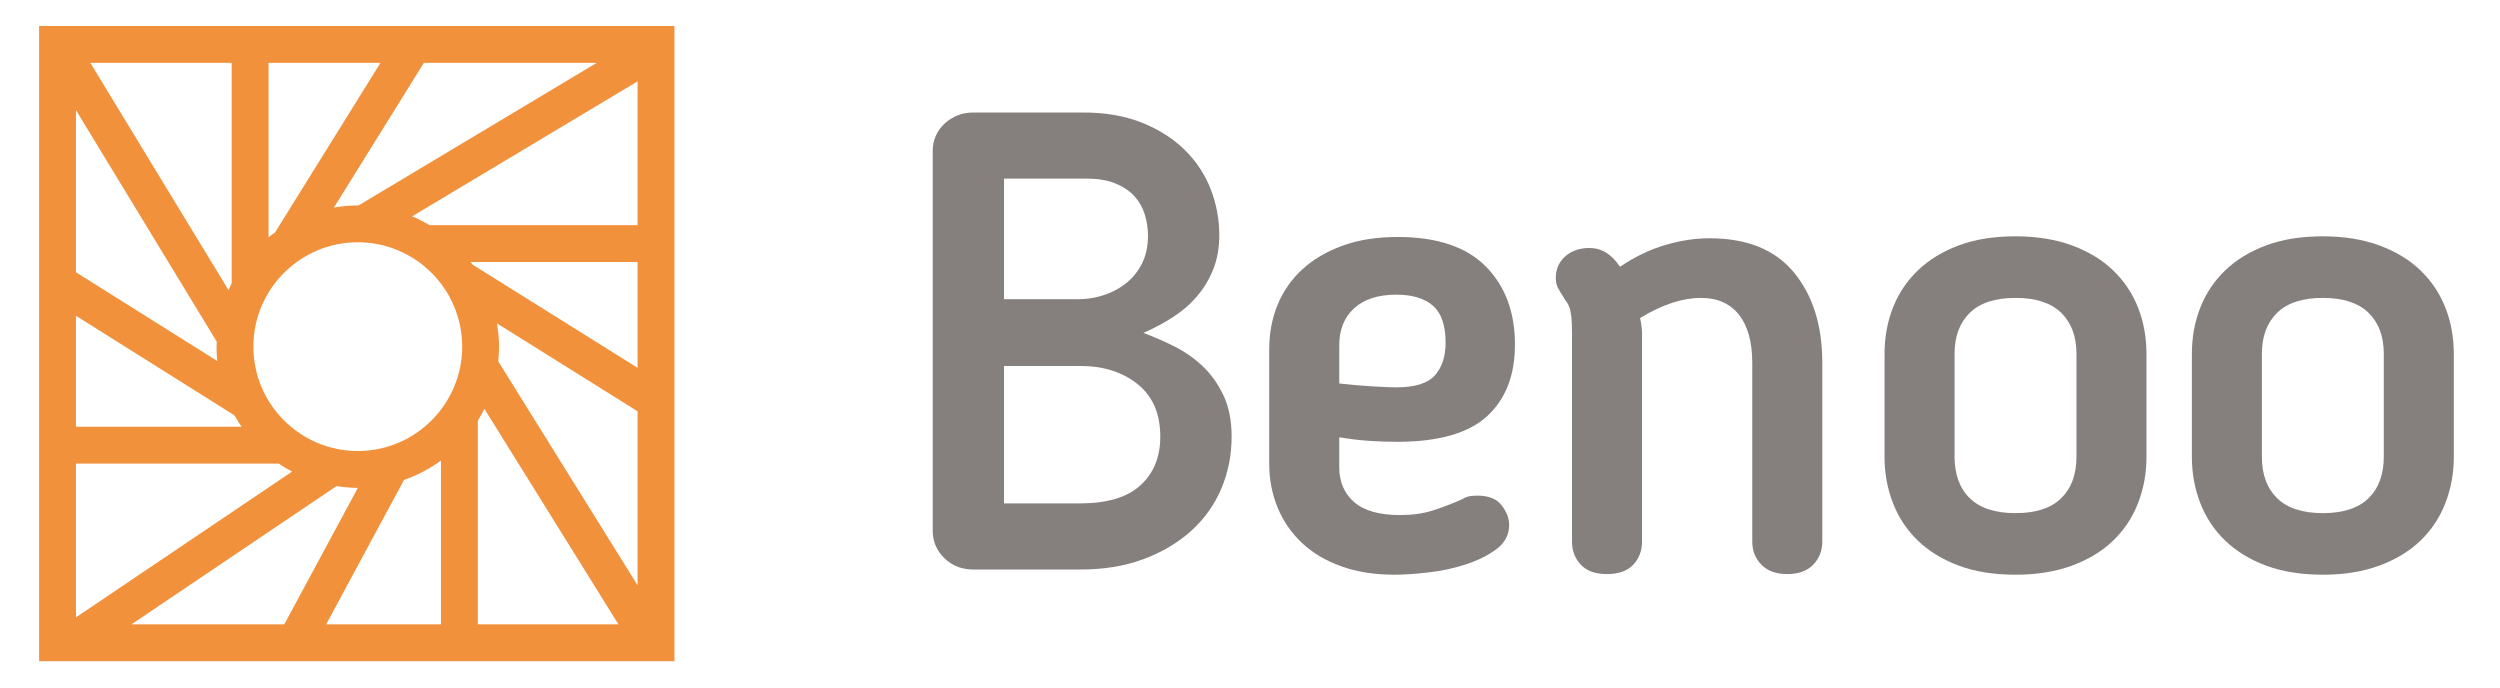 <?xml version="1.0" encoding="UTF-8" standalone="no"?>
<svg width="581px" height="160px" viewBox="0 0 581 160" version="1.1" xmlns="http://www.w3.org/2000/svg" xmlns:xlink="http://www.w3.org/1999/xlink">
    <!-- Generator: Sketch 40.3 (33839) - http://www.bohemiancoding.com/sketch -->
    <title>Benoo Logo</title>
    <desc>Created with Sketch.</desc>
    <defs></defs>
    <g id="Page-1" stroke="none" stroke-width="1" fill="none" fill-rule="evenodd">
        <g id="Benoo-Logo">
            <g id="Page-2" transform="translate(9, 6)">
                <path d="M0.086,147.666 L147.741,147.666 L147.741,0.043 L0.086,0.043 L0.086,147.666 Z M139.173,46.315 L90.793,46.315 C89.502,45.554 88.176,44.854 86.781,44.271 L139.173,12.908 L139.173,46.315 Z M74.151,98.815 C60.771,98.815 49.889,87.934 49.889,74.56 C49.889,61.185 60.771,50.303 74.151,50.303 C87.526,50.303 98.41,61.185 98.41,74.56 C98.41,87.934 87.526,98.815 74.151,98.815 L74.151,98.815 Z M74.322,41.745 C74.265,41.745 74.209,41.737 74.151,41.737 C72.254,41.737 70.409,41.932 68.602,42.243 L89.509,8.609 L129.677,8.609 L74.322,41.745 Z M54.93,48.005 C54.419,48.376 53.903,48.741 53.411,49.141 L53.411,8.609 L79.423,8.609 L54.93,48.005 Z M44.842,59.847 C44.586,60.357 44.327,60.87 44.095,61.395 L11.998,8.609 L44.842,8.609 L44.842,59.847 Z M41.377,73.412 C41.365,73.797 41.32,74.171 41.32,74.56 C41.32,75.687 41.377,76.799 41.487,77.896 L8.656,57.276 L8.656,19.6 L41.377,73.412 Z M45.494,90.531 C46.003,91.441 46.552,92.325 47.144,93.178 L8.656,93.178 L8.656,67.393 L45.494,90.531 Z M8.656,101.745 L55.776,101.745 C56.77,102.422 57.814,103.03 58.885,103.597 L8.656,137.465 L8.656,101.745 Z M69.203,106.971 C70.82,107.214 72.463,107.383 74.151,107.383 L74.164,107.383 L57.065,139.099 L21.55,139.099 L69.203,106.971 Z M84.889,105.542 C87.992,104.464 90.876,102.935 93.476,101.032 L93.476,139.099 L66.799,139.099 L84.889,105.542 Z M102.046,91.778 C102.598,90.885 103.111,89.967 103.576,89.021 L134.73,139.099 L102.046,139.099 L102.046,91.778 Z M106.799,77.979 C106.916,76.854 106.979,75.714 106.979,74.56 C106.979,72.712 106.788,70.913 106.493,69.149 L139.173,89.58 L139.173,130.022 L106.799,77.979 Z M100.831,55.507 C100.68,55.295 100.521,55.09 100.365,54.883 L139.173,54.883 L139.173,79.48 L100.831,55.507 Z" id="Fill-9" fill="#F2913C"></path>
                <path d="M224.336,79.051 L224.336,110.991 L241.966,110.991 C248.296,110.991 252.99,109.585 256.056,106.771 C259.119,103.962 260.652,100.196 260.652,95.474 C260.652,90.151 258.892,86.082 255.377,83.269 C251.86,80.459 247.441,79.051 242.117,79.051 L224.336,79.051 Z M241.666,63.534 C243.573,63.534 245.481,63.232 247.391,62.629 C249.299,62.026 251.03,61.123 252.589,59.917 C254.146,58.712 255.402,57.184 256.356,55.322 C257.31,53.465 257.789,51.28 257.789,48.77 C257.789,47.064 257.537,45.406 257.035,43.798 C256.532,42.192 255.728,40.783 254.625,39.58 C253.518,38.376 252.062,37.395 250.253,36.643 C248.447,35.889 246.187,35.513 243.474,35.513 L224.336,35.513 L224.336,63.534 L241.666,63.534 Z M217.252,126.357 C214.541,126.357 212.281,125.48 210.474,123.72 C208.665,121.966 207.759,119.83 207.759,117.318 L207.759,29.186 C207.759,26.575 208.688,24.417 210.547,22.706 C212.405,21 214.64,20.147 217.252,20.147 L242.72,20.147 C247.942,20.147 252.539,20.951 256.507,22.556 C260.474,24.163 263.79,26.299 266.452,28.959 C269.114,31.622 271.097,34.66 272.406,38.073 C273.71,41.489 274.364,45.003 274.364,48.618 C274.364,51.534 273.912,54.143 273.009,56.452 C272.103,58.766 270.872,60.848 269.315,62.705 C267.756,64.564 265.901,66.196 263.741,67.601 C261.579,69.009 259.245,70.263 256.734,71.368 C259.144,72.271 261.556,73.326 263.968,74.531 C266.378,75.737 268.563,77.27 270.521,79.127 C272.481,80.986 274.087,83.246 275.343,85.908 C276.597,88.569 277.227,91.759 277.227,95.474 C277.227,99.792 276.421,103.834 274.816,107.6 C273.208,111.367 270.872,114.631 267.809,117.393 C264.743,120.157 261.05,122.342 256.734,123.947 C252.414,125.554 247.542,126.357 242.117,126.357 L217.252,126.357 Z" id="Fill-11" fill="#857F7E"></path>
                <path d="M326.954,73.628 C326.954,69.612 325.975,66.749 324.015,65.041 C322.056,63.333 319.216,62.481 315.501,62.481 C311.282,62.481 308.017,63.535 305.706,65.644 C303.393,67.751 302.242,70.614 302.242,74.231 L302.242,83.119 C304.853,83.419 307.44,83.646 310.001,83.795 C312.564,83.947 314.394,84.022 315.501,84.022 C319.819,84.022 322.809,83.095 324.466,81.237 C326.124,79.378 326.954,76.842 326.954,73.628 M315.652,96.678 C313.543,96.678 311.381,96.604 309.173,96.453 C306.963,96.302 304.652,96.025 302.242,95.624 L302.242,102.553 C302.242,105.971 303.393,108.681 305.706,110.689 C308.017,112.699 311.583,113.703 316.407,113.703 C319.216,113.703 321.729,113.35 323.939,112.649 C326.149,111.947 328.509,111.042 331.022,109.937 C331.221,109.735 331.599,109.559 332.152,109.409 C332.703,109.258 333.433,109.183 334.339,109.183 C336.949,109.183 338.833,109.937 339.987,111.443 C341.142,112.949 341.72,114.455 341.72,115.961 C341.72,118.274 340.741,120.156 338.783,121.612 C336.823,123.069 334.463,124.248 331.7,125.151 C328.937,126.057 326.023,126.681 322.96,127.035 C319.895,127.386 317.258,127.563 315.049,127.563 C310.427,127.563 306.309,126.908 302.693,125.605 C299.077,124.298 296.036,122.492 293.575,120.179 C291.113,117.871 289.23,115.132 287.925,111.97 C286.619,108.807 285.967,105.416 285.967,101.799 L285.967,75.135 C285.967,71.419 286.619,67.978 287.925,64.814 C289.23,61.651 291.14,58.916 293.651,56.603 C296.162,54.295 299.277,52.461 302.994,51.104 C306.709,49.747 310.98,49.072 315.804,49.072 C324.943,49.072 331.776,51.356 336.295,55.925 C340.816,60.497 343.077,66.546 343.077,74.08 C343.077,81.213 340.915,86.761 336.598,90.727 C332.276,94.695 325.296,96.678 315.652,96.678" id="Fill-12" fill="#857F7E"></path>
                <path d="M372.61,119.879 C372.61,121.988 371.931,123.771 370.576,125.227 C369.219,126.681 367.185,127.412 364.473,127.412 C361.762,127.412 359.726,126.681 358.371,125.227 C357.014,123.771 356.335,121.988 356.335,119.879 L356.335,71.518 C356.335,69.913 356.285,68.631 356.186,67.676 C356.083,66.724 355.932,65.97 355.732,65.416 C355.531,64.867 355.306,64.437 355.056,64.136 C354.802,63.834 354.577,63.485 354.377,63.082 C353.774,62.178 353.322,61.424 353.02,60.823 C352.719,60.221 352.568,59.467 352.568,58.563 C352.568,56.555 353.297,54.898 354.753,53.589 C356.209,52.285 358.094,51.632 360.405,51.632 C363.214,51.632 365.578,53.089 367.486,56.001 C370.902,53.692 374.392,52.008 377.961,50.953 C381.525,49.899 384.966,49.371 388.281,49.371 C397.022,49.371 403.577,52.035 407.947,57.358 C412.317,62.682 414.5,69.662 414.5,78.298 L414.5,119.879 C414.5,121.988 413.798,123.771 412.392,125.227 C410.983,126.681 408.974,127.412 406.365,127.412 C403.751,127.412 401.743,126.681 400.337,125.227 C398.929,123.771 398.226,121.988 398.226,119.879 L398.226,78.298 C398.226,73.477 397.196,69.761 395.139,67.149 C393.078,64.539 390.139,63.233 386.323,63.233 C382.003,63.233 377.282,64.791 372.158,67.903 C372.459,69.31 372.61,70.515 372.61,71.518 L372.61,119.879 Z" id="Fill-13" fill="#857F7E"></path>
                <path d="M459.405,113.251 C464.124,113.251 467.666,112.095 470.027,109.785 C472.387,107.476 473.568,104.262 473.568,100.143 L473.568,76.188 C473.568,72.174 472.387,69.008 470.027,66.698 C467.666,64.389 464.124,63.232 459.405,63.232 C454.682,63.232 451.14,64.389 448.782,66.698 C446.419,69.008 445.24,72.174 445.24,76.188 L445.24,100.143 C445.24,104.262 446.419,107.476 448.782,109.785 C451.14,112.095 454.682,113.251 459.405,113.251 M459.405,127.562 C454.379,127.562 449.986,126.858 446.219,125.453 C442.452,124.048 439.287,122.115 436.724,119.653 C434.165,117.192 432.228,114.28 430.925,110.915 C429.617,107.552 428.965,103.962 428.965,100.143 L428.965,76.339 C428.965,72.424 429.617,68.807 430.925,65.492 C432.228,62.177 434.165,59.293 436.724,56.829 C439.287,54.369 442.452,52.437 446.219,51.03 C449.986,49.624 454.379,48.921 459.405,48.921 C464.324,48.921 468.694,49.624 472.513,51.03 C476.331,52.437 479.522,54.369 482.083,56.829 C484.642,59.293 486.577,62.177 487.884,65.492 C489.189,68.807 489.842,72.424 489.842,76.339 L489.842,100.143 C489.842,103.962 489.189,107.552 487.884,110.915 C486.577,114.28 484.642,117.192 482.083,119.653 C479.522,122.115 476.331,124.048 472.513,125.453 C468.694,126.858 464.324,127.562 459.405,127.562" id="Fill-14" fill="#857F7E"></path>
                <path d="M530.828,113.251 C535.549,113.251 539.092,112.095 541.451,109.785 C543.811,107.476 544.993,104.262 544.993,100.143 L544.993,76.188 C544.993,72.174 543.811,69.008 541.451,66.698 C539.092,64.389 535.549,63.232 530.828,63.232 C526.105,63.232 522.563,64.389 520.205,66.698 C517.844,69.008 516.663,72.174 516.663,76.188 L516.663,100.143 C516.663,104.262 517.844,107.476 520.205,109.785 C522.563,112.095 526.105,113.251 530.828,113.251 M530.828,127.562 C525.805,127.562 521.411,126.858 517.644,125.453 C513.875,124.048 510.711,122.115 508.15,119.653 C505.589,117.192 503.652,114.28 502.349,110.915 C501.042,107.552 500.391,103.962 500.391,100.143 L500.391,76.339 C500.391,72.424 501.042,68.807 502.349,65.492 C503.652,62.177 505.589,59.293 508.15,56.829 C510.711,54.369 513.875,52.437 517.644,51.03 C521.411,49.624 525.805,48.921 530.828,48.921 C535.749,48.921 540.119,49.624 543.939,51.03 C547.754,52.437 550.946,54.369 553.509,56.829 C556.068,59.293 558.003,62.177 559.308,65.492 C560.613,68.807 561.268,72.424 561.268,76.339 L561.268,100.143 C561.268,103.962 560.613,107.552 559.308,110.915 C558.003,114.28 556.068,117.192 553.509,119.653 C550.946,122.115 547.754,124.048 543.939,125.453 C540.119,126.858 535.749,127.562 530.828,127.562" id="Fill-15" fill="#857F7E"></path>
            </g>
        </g>
    </g>
</svg>